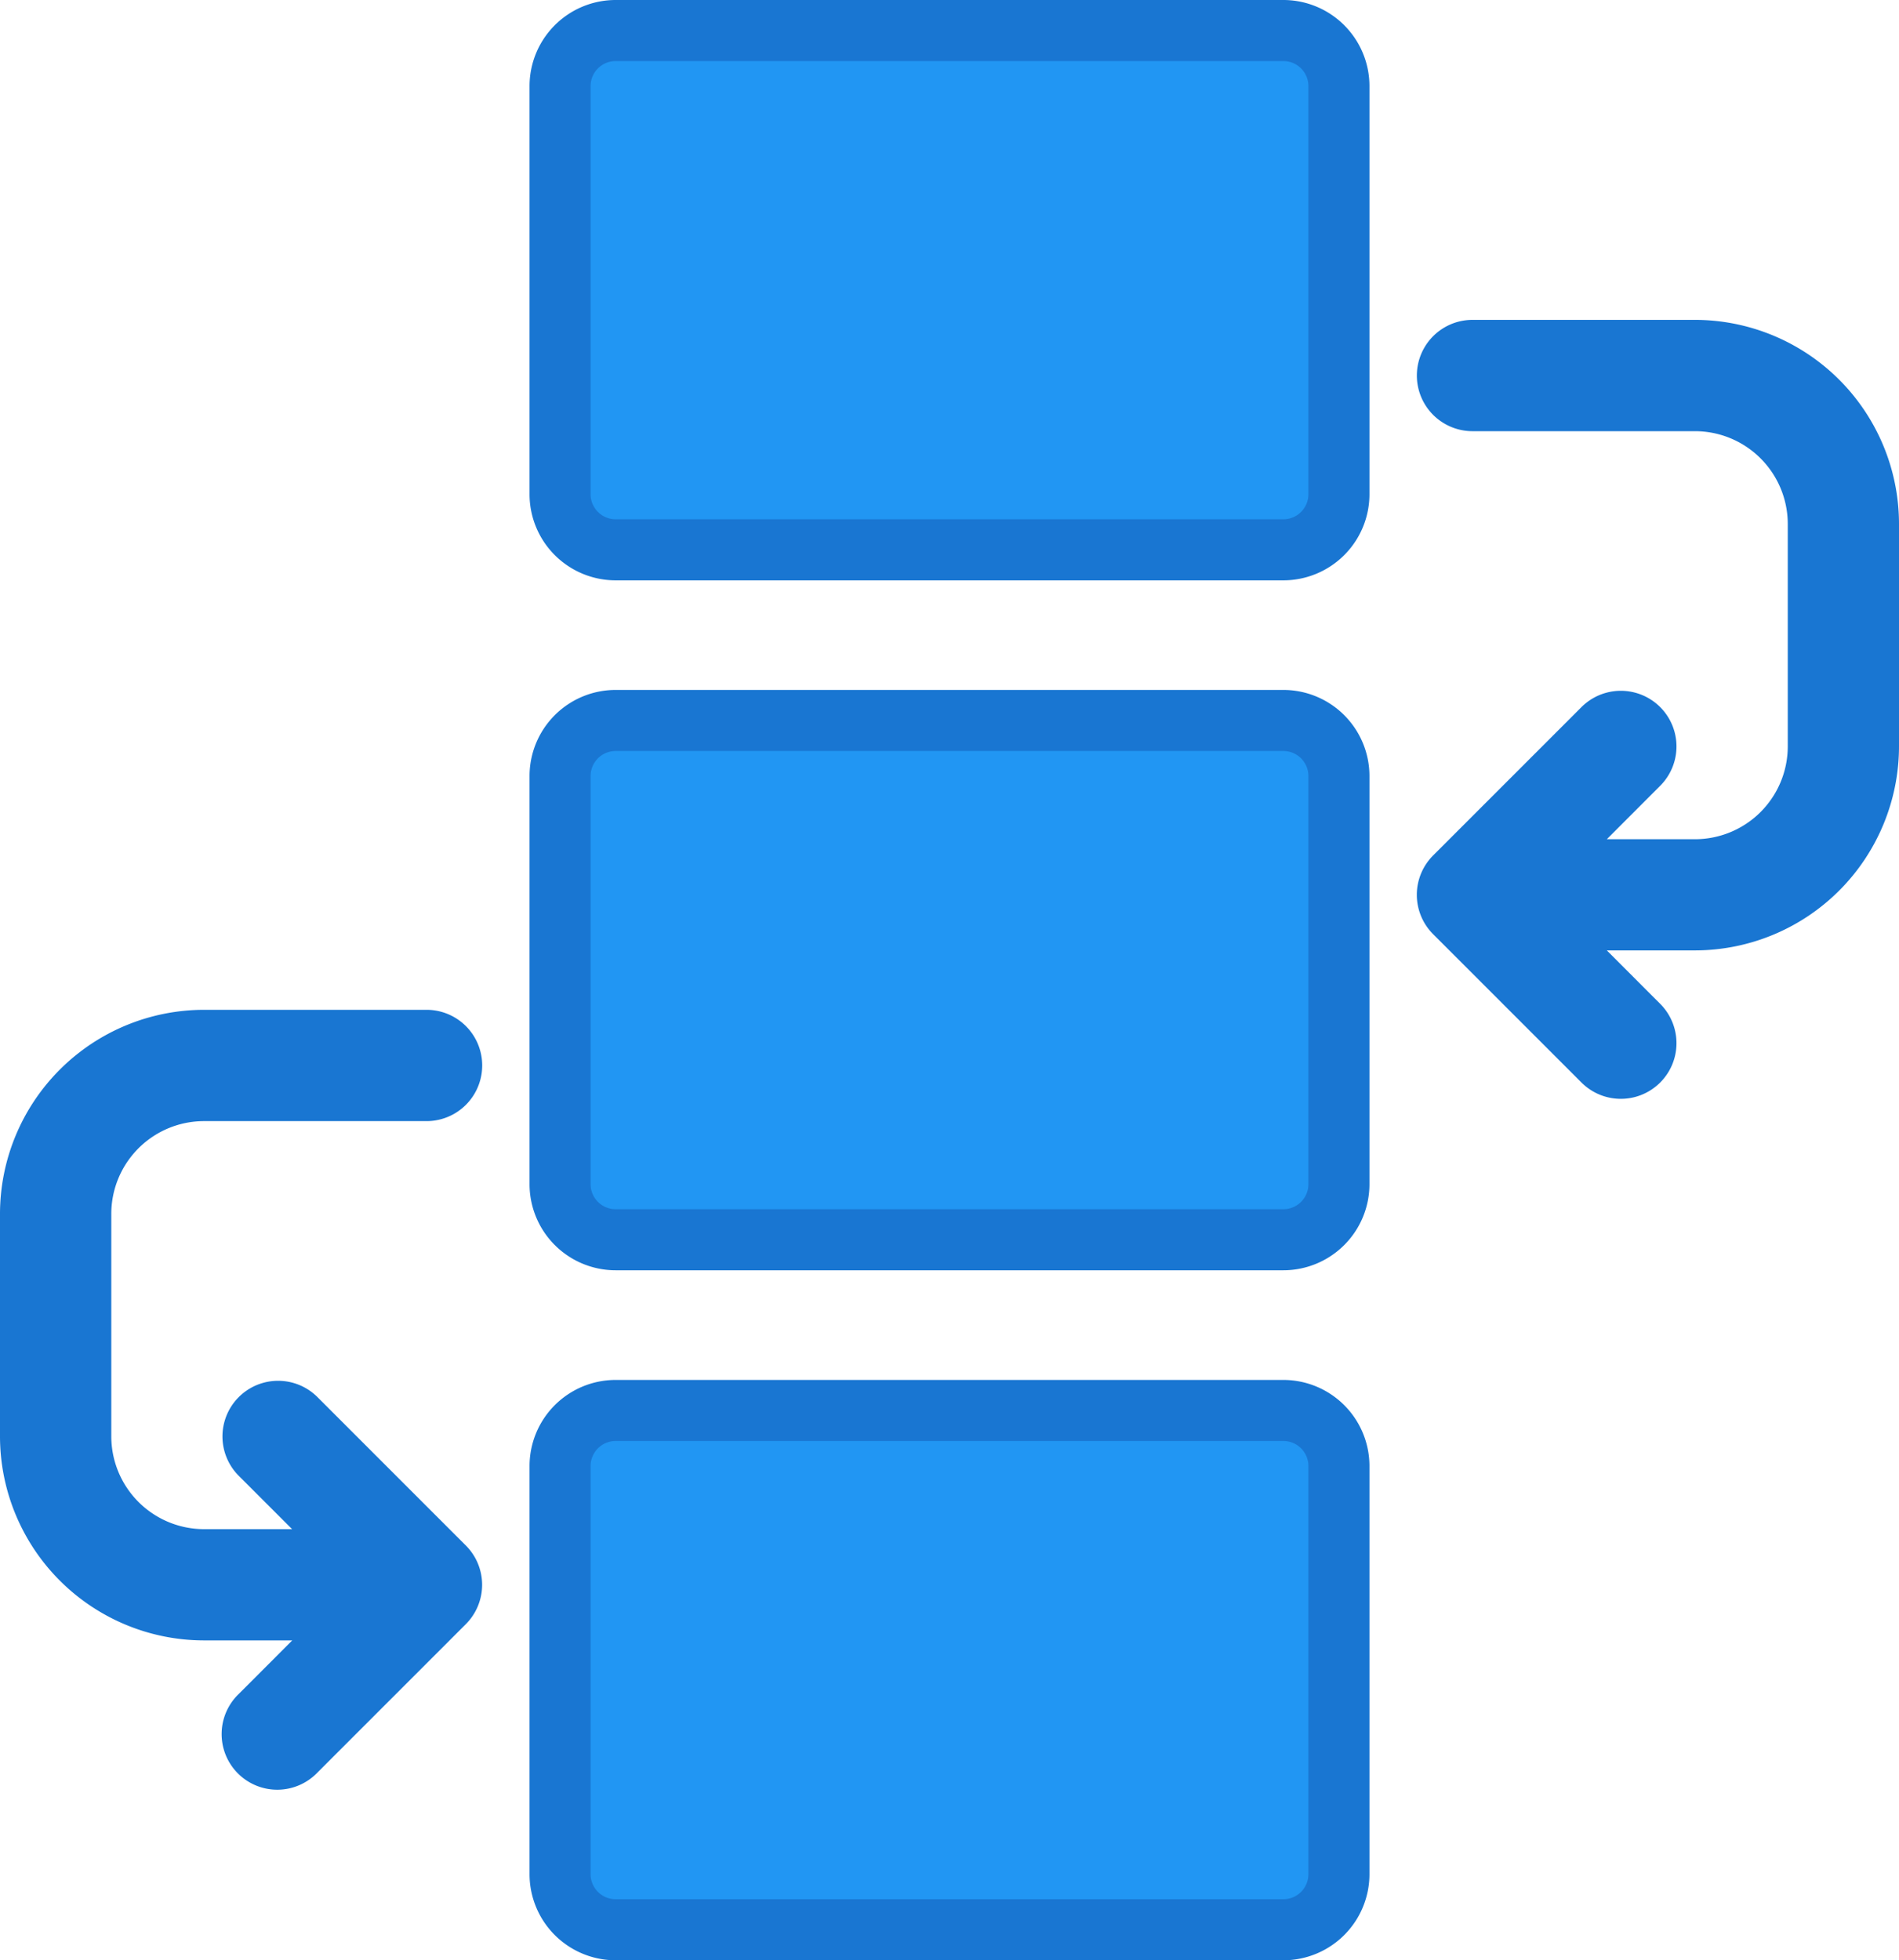<svg xmlns="http://www.w3.org/2000/svg" width="31.106" height="32.106" viewBox="0 0 31.106 32.106"><g transform="translate(-5.82 -1.077)"><g transform="translate(5.82 1.577)"><path d="M162.847,0H151.911A.911.911,0,0,0,151,.911V7.594a.911.911,0,0,0,.911.911h10.936a.911.911,0,0,0,.911-.911V.911A.911.911,0,0,0,162.847,0Zm0,0" transform="translate(-141.826)" fill="#2196f3" stroke="#1976d2" stroke-width="1"/><path d="M162.847,186H151.911a.911.911,0,0,0-.911.911v6.683a.911.911,0,0,0,.911.911h10.936a.911.911,0,0,0,.911-.911v-6.683A.911.911,0,0,0,162.847,186Zm0,0" transform="translate(-141.826 -174.7)" fill="#2196f3" stroke="#1976d2" stroke-width="1"/><path d="M162.847,372H151.911a.911.911,0,0,0-.911.911v6.683a.911.911,0,0,0,.911.911h10.936a.911.911,0,0,0,.911-.911v-6.683A.911.911,0,0,0,162.847,372Zm0,0" transform="translate(-141.826 -349.399)" fill="#2196f3" stroke="#1976d2" stroke-width="1"/><path d="M386.557,78h-3.645a.911.911,0,1,0,0,1.823h3.645a1.521,1.521,0,0,1,1.519,1.519v3.645a1.521,1.521,0,0,1-1.519,1.519h-1.445l.874-.875a.911.911,0,0,0-1.289-1.289l-2.43,2.43a.911.911,0,0,0,0,1.289l2.43,2.43a.911.911,0,0,0,1.289-1.289l-.874-.875h1.445a3.345,3.345,0,0,0,3.341-3.342V81.342A3.345,3.345,0,0,0,386.557,78Zm0,0" transform="translate(-358.792 -73.261)" fill="#1976d2"/><path d="M5.2,270.343a.911.911,0,1,0-1.289,1.289l.874.874H3.342a1.521,1.521,0,0,1-1.519-1.519v-3.645a1.52,1.52,0,0,1,1.519-1.519H6.987a.911.911,0,0,0,0-1.823H3.342A3.345,3.345,0,0,0,0,267.342v3.645a3.345,3.345,0,0,0,3.342,3.341H4.787l-.874.875A.911.911,0,1,0,5.2,276.492l2.43-2.43a.911.911,0,0,0,0-1.289Zm0,0" transform="translate(0 -247.961)" fill="#1976d2"/></g></g></svg>